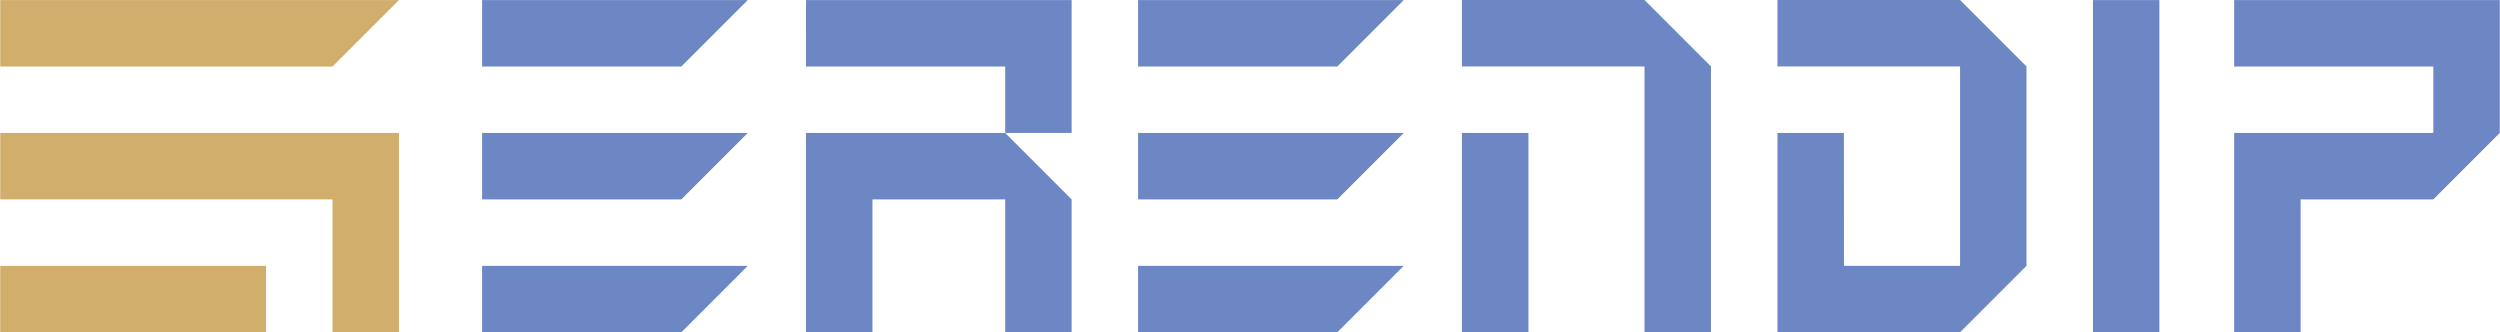<?xml version="1.0" encoding="UTF-8"?>
<!DOCTYPE svg PUBLIC "-//W3C//DTD SVG 1.1//EN" "http://www.w3.org/Graphics/SVG/1.1/DTD/svg11.dtd">
<!-- Creator: CorelDRAW X7 -->
<svg xmlns="http://www.w3.org/2000/svg" xml:space="preserve" width="4.326in" height="0.575in" version="1.1" style="shape-rendering:geometricPrecision; text-rendering:geometricPrecision; image-rendering:optimizeQuality; fill-rule:evenodd; clip-rule:evenodd"
viewBox="0 0 43260 5751"
 xmlns:xlink="http://www.w3.org/1999/xlink">
 <defs>
  <style type="text/css">
   <![CDATA[
    .fil0 {fill:#6C87C3}
    .fil1 {fill:#D2AE6D}
   ]]>
  </style>
 </defs>
 <g id="Layer_x0020_1">
  <g id="_2865414711952">
   <path class="fil0" d="M30759 0l0 1150 3160 0 0 3451 -2009 0 -1 -2300 -1150 0 0 3450 3160 0 1150 -1150 0 -3451 -1150 -1150 -3160 0zm-5461 0l0 1150 3160 0 0 4601 1150 0 0 -4601 -1150 -1150 -3160 0zm0 2301l0 3450 1151 0 0 -3450 -1151 0zm12071 3450l-1150 0 0 -5750 1150 0 0 5750zm-13078 -1150l-4598 0 0 1150 3448 0 1150 -1150zm0 -2300l-4598 0 0 1150 3448 0 1150 -1150zm0 -2300l-4598 0 0 1150 3448 0 1150 -1150zm-6898 2300l1150 0 0 -2300 -4597 0 -1 1150 3448 0 0 1150 1150 1150 0 2300 -1150 0 0 -2300 -2297 0 0 2300 -1151 0 0 -3450 3448 0zm21270 -1150l3447 0 0 1150 -3447 0 0 3450 1150 0 0 -2300 2297 0 1150 -1150 0 -2300 -4597 0 0 1150zm-25725 3450l-4598 0 0 1150 3448 0 1150 -1150zm0 -2300l-4598 0 0 1150 3448 0 1150 -1150zm0 -2300l-4598 0 0 1150 3448 0 1150 -1150z"/>
   <path class="fil1" d="M6901 1l-6901 0 0 1150 5751 0 1150 -1150zm-2300 4600l-4601 0 0 1150 4601 0 0 -1150zm2300 -2300l-6901 0 0 1150 5751 0 0 2300 1150 0 0 -3450z"/>
  </g>
 </g>
</svg>
